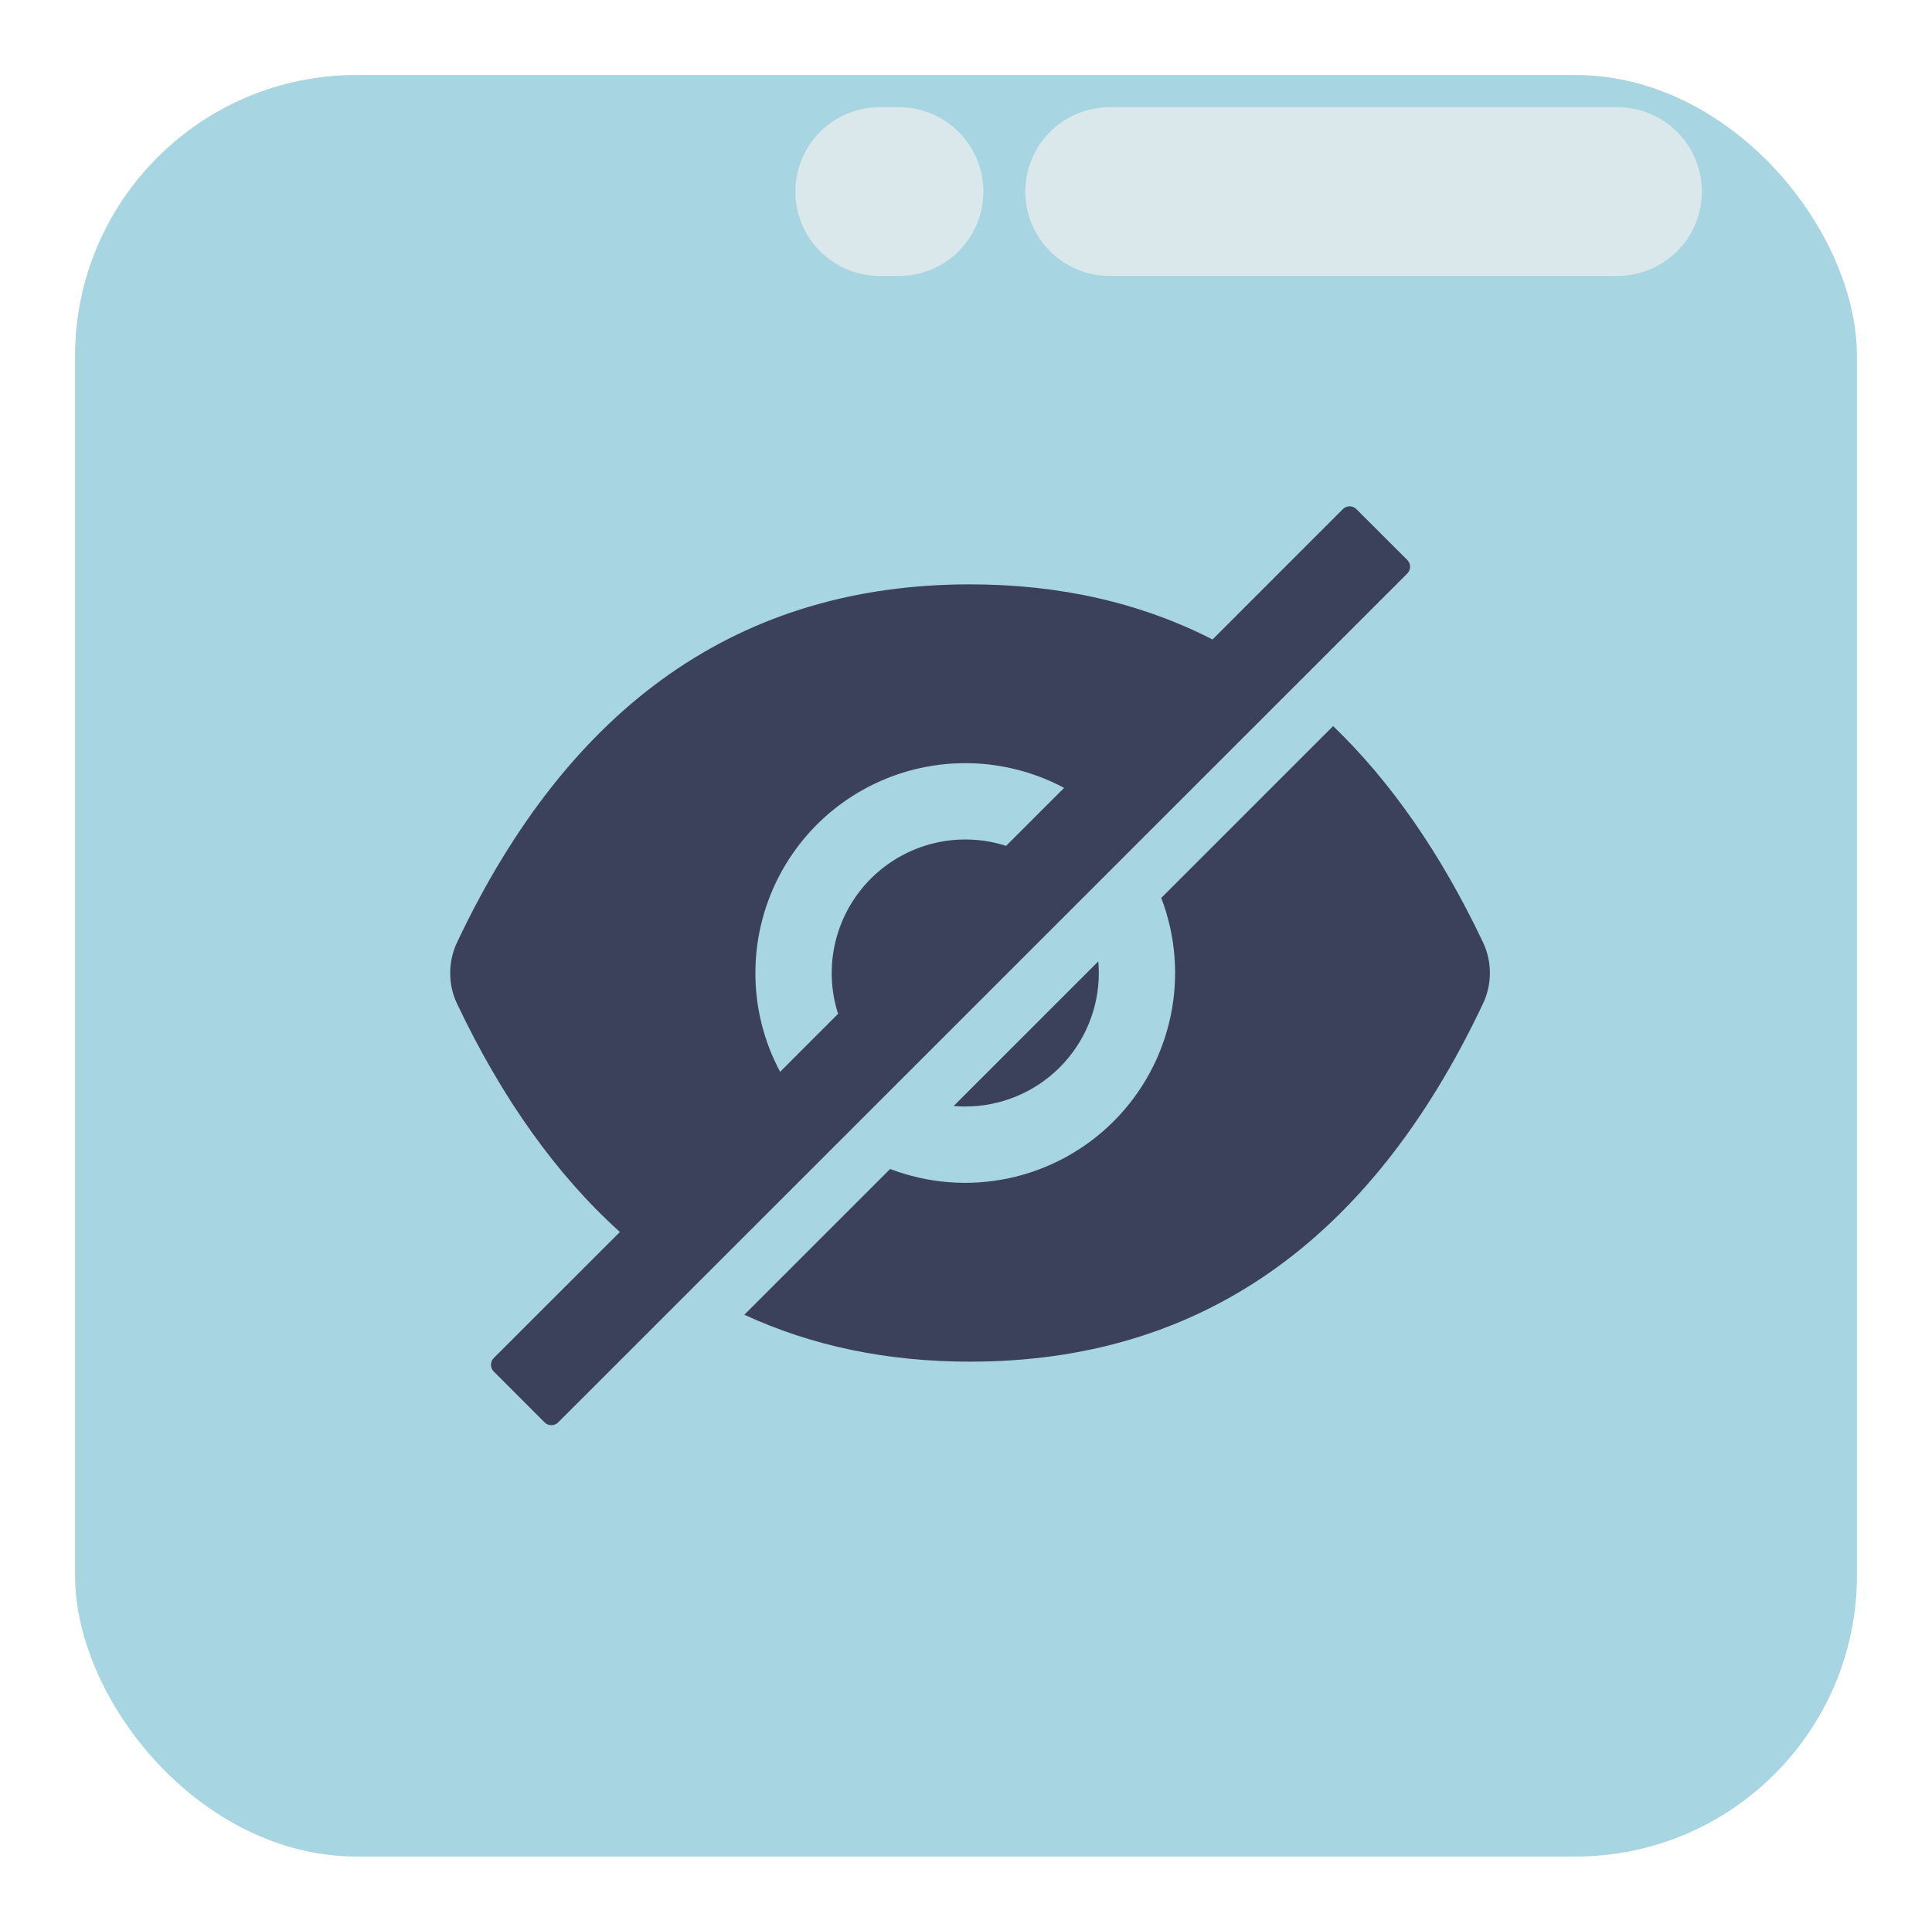 <svg width="103" height="102" viewBox="0 0 103 102" fill="none" xmlns="http://www.w3.org/2000/svg">
<g clip-path="url(#clip0_479_1101)">
<g filter="url(#filter0_d_479_1101)">
<rect x="4" width="95" height="95" rx="15" fill="#A8D5E2"/>
</g>
<path d="M59.161 10.215H86.231" stroke="#DAE7EB" stroke-width="9" stroke-linecap="round"/>
<path d="M46.903 10.215H47.925" stroke="#DAE7EB" stroke-width="9" stroke-linecap="round"/>
<g filter="url(#filter1_d_479_1101)">
<path d="M51.461 55.005C53.349 55.005 55.16 54.255 56.495 52.92C57.83 51.584 58.581 49.773 58.581 47.885C58.581 47.677 58.571 47.47 58.553 47.266L50.842 54.978C51.045 54.996 51.252 55.005 51.461 55.005ZM75.027 25.862L72.312 23.149C72.216 23.053 72.087 23 71.952 23C71.817 23 71.688 23.053 71.593 23.149L64.643 30.1C60.809 28.141 56.5 27.161 51.715 27.161C39.497 27.161 30.381 33.525 24.367 46.252C24.125 46.763 24 47.322 24 47.888C24 48.455 24.125 49.014 24.367 49.525C26.77 54.587 29.663 58.644 33.048 61.696L26.323 68.418C26.227 68.514 26.174 68.643 26.174 68.778C26.174 68.913 26.227 69.042 26.323 69.137L29.036 71.851C29.132 71.947 29.261 72 29.396 72C29.531 72 29.66 71.947 29.755 71.851L75.027 26.582C75.075 26.534 75.112 26.478 75.138 26.417C75.163 26.355 75.177 26.289 75.177 26.222C75.177 26.155 75.163 26.089 75.138 26.027C75.112 25.965 75.075 25.909 75.027 25.862ZM40.272 47.885C40.272 45.953 40.773 44.053 41.725 42.371C42.677 40.69 44.048 39.283 45.706 38.289C47.363 37.295 49.249 36.748 51.181 36.699C53.113 36.651 55.025 37.104 56.729 38.014L53.639 41.105C52.392 40.706 51.06 40.658 49.788 40.966C48.516 41.274 47.353 41.927 46.428 42.852C45.502 43.778 44.85 44.94 44.541 46.212C44.233 47.484 44.281 48.817 44.68 50.063L41.59 53.154C40.722 51.533 40.27 49.723 40.272 47.885V47.885Z" fill="#3C415B"/>
<path d="M79.062 46.246C76.825 41.534 74.161 37.691 71.072 34.718L61.909 43.882C62.682 45.901 62.853 48.1 62.402 50.215C61.952 52.329 60.898 54.267 59.37 55.796C57.841 57.325 55.903 58.378 53.788 58.829C51.674 59.279 49.474 59.108 47.455 58.336L39.683 66.108C43.289 67.776 47.3 68.611 51.715 68.611C63.933 68.611 73.049 62.247 79.062 49.52C79.304 49.008 79.43 48.45 79.43 47.883C79.43 47.317 79.304 46.758 79.062 46.246V46.246Z" fill="#3C415B"/>
</g>
</g>
<defs>
<filter id="filter0_d_479_1101" x="3.05176e-05" y="0" width="103" height="103" filterUnits="userSpaceOnUse" color-interpolation-filters="sRGB">
<feFlood flood-opacity="0" result="BackgroundImageFix"/>
<feColorMatrix in="SourceAlpha" type="matrix" values="0 0 0 0 0 0 0 0 0 0 0 0 0 0 0 0 0 0 127 0" result="hardAlpha"/>
<feOffset dy="4"/>
<feGaussianBlur stdDeviation="2"/>
<feComposite in2="hardAlpha" operator="out"/>
<feColorMatrix type="matrix" values="0 0 0 0 0 0 0 0 0 0 0 0 0 0 0 0 0 0 0.25 0"/>
<feBlend mode="normal" in2="BackgroundImageFix" result="effect1_dropShadow_479_1101"/>
<feBlend mode="normal" in="SourceGraphic" in2="effect1_dropShadow_479_1101" result="shape"/>
</filter>
<filter id="filter1_d_479_1101" x="20" y="23" width="63.43" height="57" filterUnits="userSpaceOnUse" color-interpolation-filters="sRGB">
<feFlood flood-opacity="0" result="BackgroundImageFix"/>
<feColorMatrix in="SourceAlpha" type="matrix" values="0 0 0 0 0 0 0 0 0 0 0 0 0 0 0 0 0 0 127 0" result="hardAlpha"/>
<feOffset dy="4"/>
<feGaussianBlur stdDeviation="2"/>
<feComposite in2="hardAlpha" operator="out"/>
<feColorMatrix type="matrix" values="0 0 0 0 0 0 0 0 0 0 0 0 0 0 0 0 0 0 0.25 0"/>
<feBlend mode="normal" in2="BackgroundImageFix" result="effect1_dropShadow_479_1101"/>
<feBlend mode="normal" in="SourceGraphic" in2="effect1_dropShadow_479_1101" result="shape"/>
</filter>
<clipPath id="clip0_479_1101">
<rect width="103" height="102" fill="white"/>
</clipPath>
</defs>
</svg>
